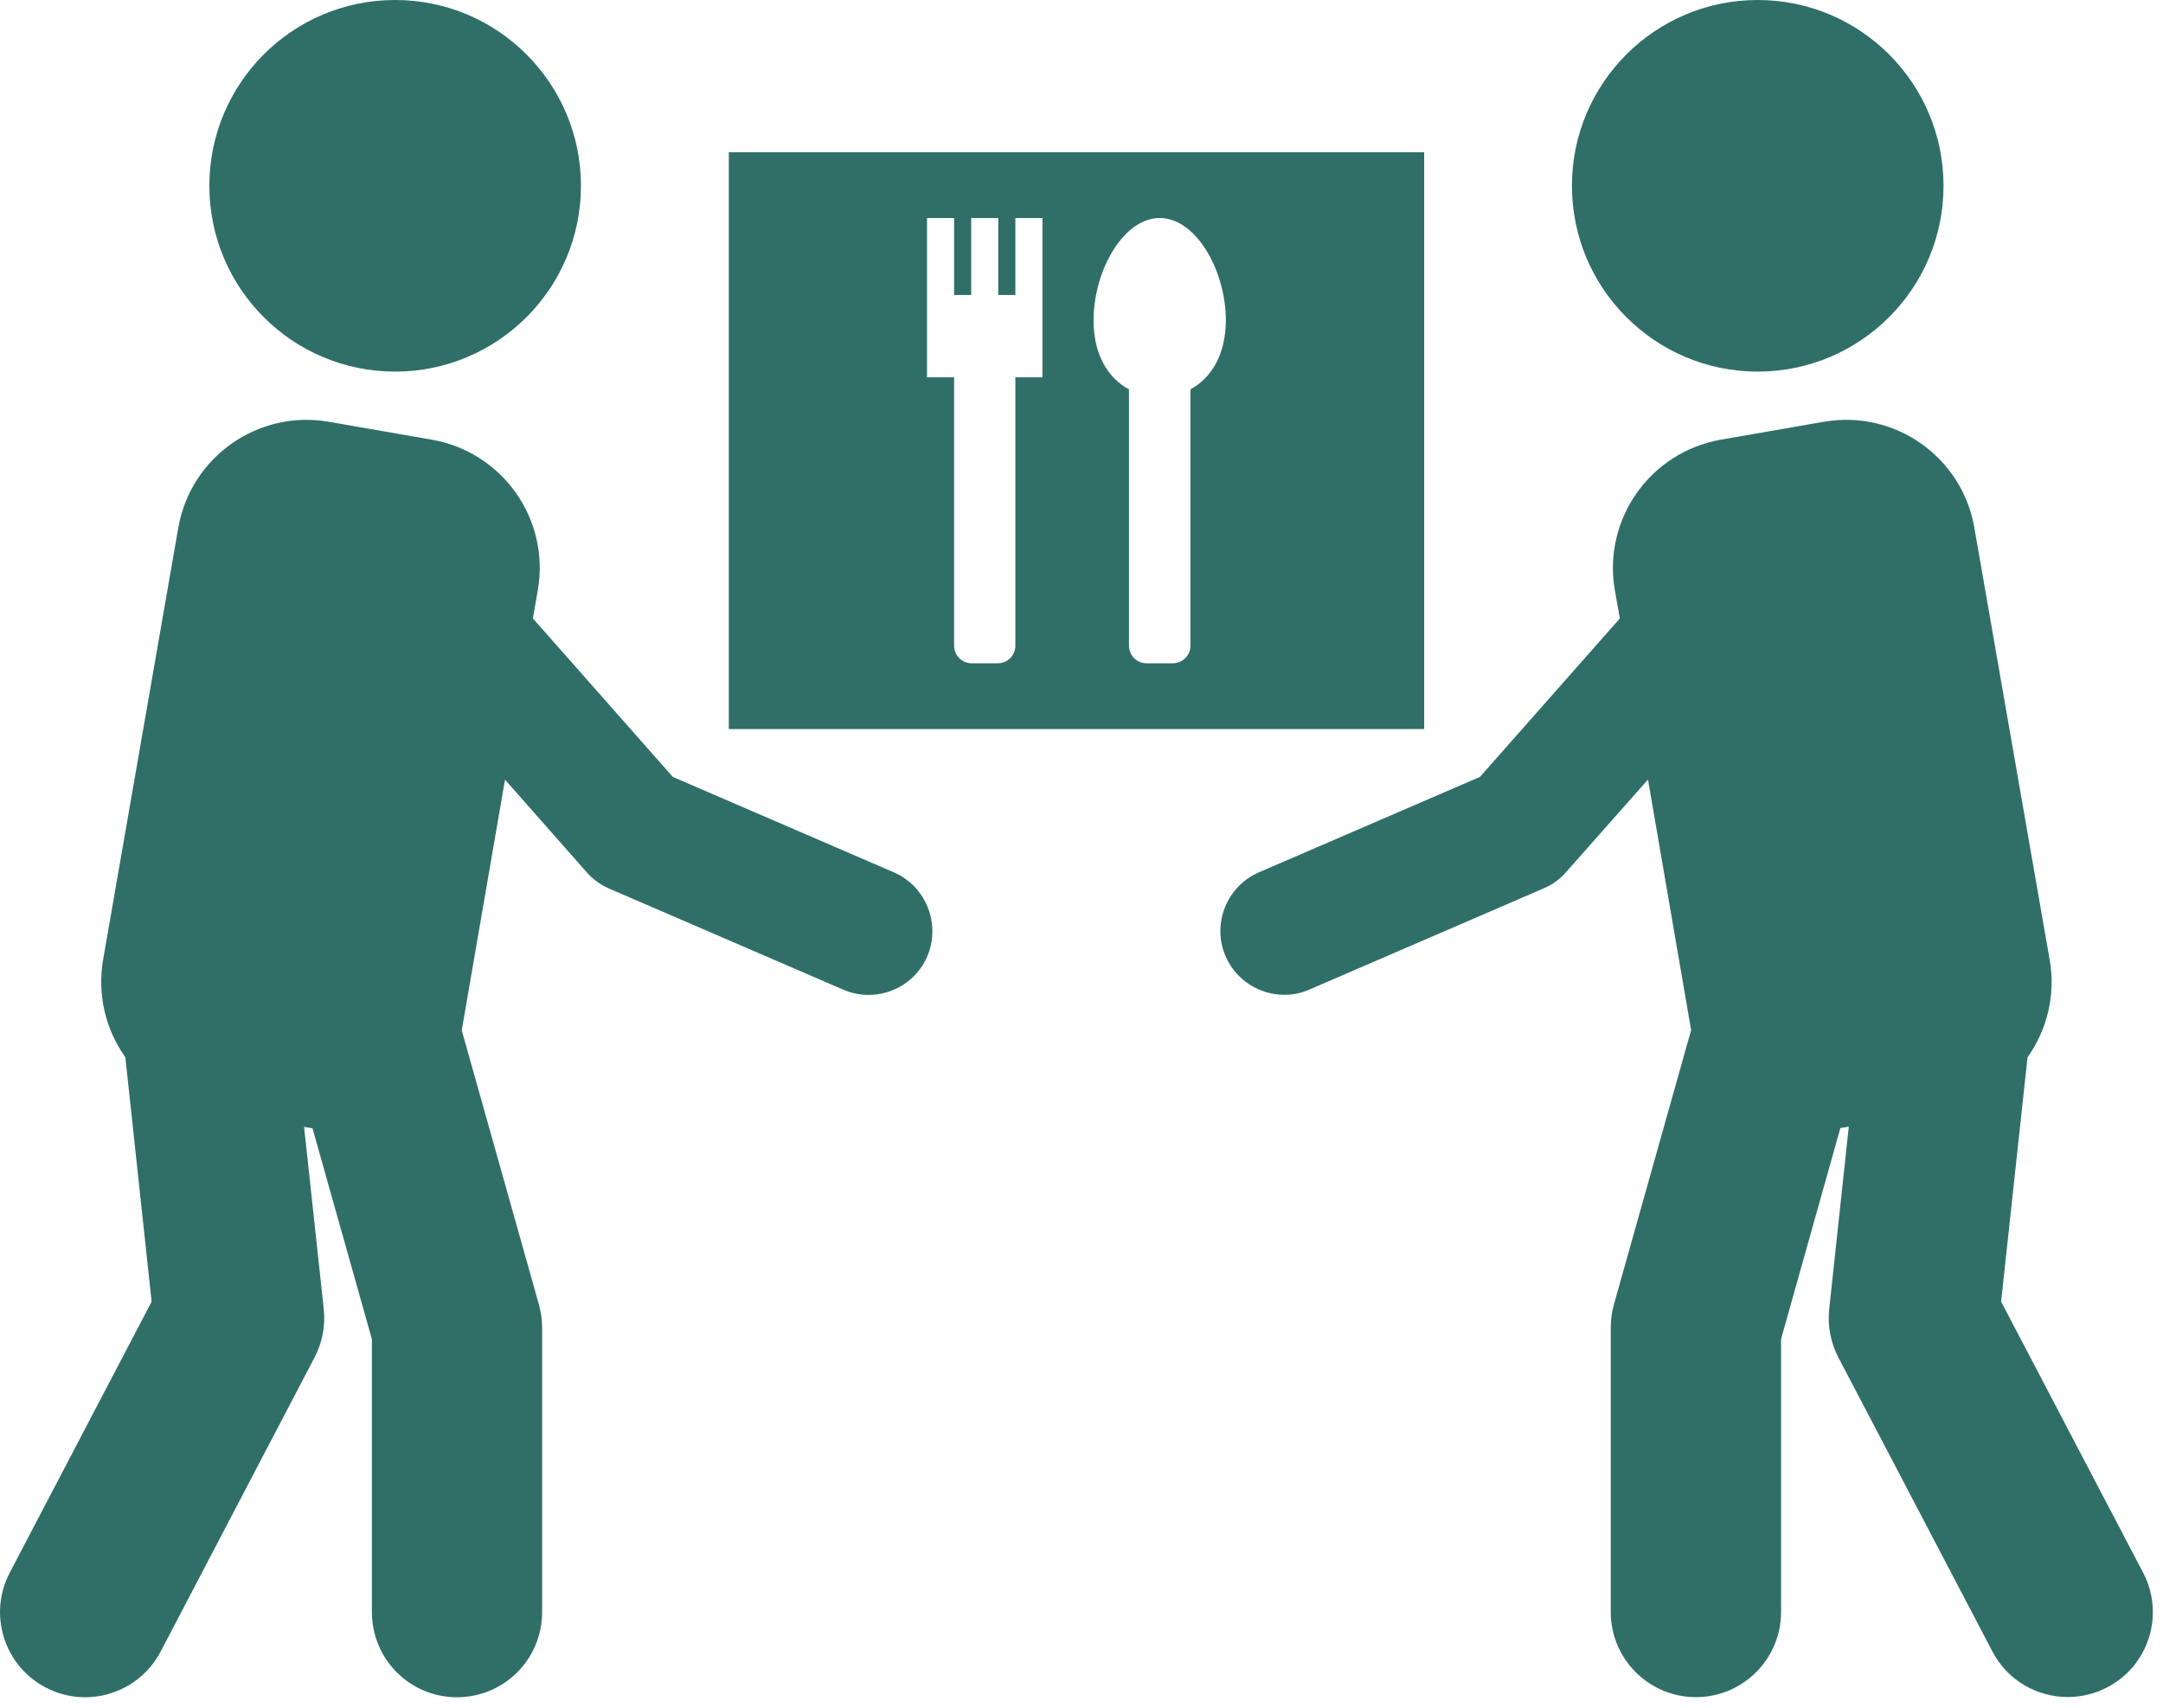 <svg width="19" height="15" viewBox="0 0 19 15" fill="none" xmlns="http://www.w3.org/2000/svg">
<path d="M12.51 1.337H6.402V6.404H12.51V1.337ZM9.157 3.314H8.919V5.672C8.919 5.757 8.85 5.826 8.766 5.826H8.535C8.45 5.826 8.381 5.757 8.381 5.672V3.314H8.143V1.915H8.381V2.591H8.531V1.915H8.769V2.591H8.919V1.915H9.157V3.314H9.157ZM10.457 3.42V5.672C10.457 5.757 10.387 5.826 10.302 5.826H10.071C9.986 5.826 9.917 5.757 9.917 5.672V3.42C9.733 3.321 9.606 3.116 9.606 2.814C9.606 2.379 9.867 1.915 10.187 1.915C10.508 1.915 10.768 2.379 10.768 2.814C10.767 3.115 10.64 3.321 10.457 3.42Z" fill="#2F6F68"/>
<path d="M3.471 3.264C4.372 3.264 5.103 2.533 5.103 1.632C5.103 0.731 4.372 0 3.471 0C2.569 0 1.839 0.731 1.839 1.632C1.839 2.533 2.569 3.264 3.471 3.264Z" fill="#2F6F68"/>
<path d="M7.851 7.662L5.91 6.824L4.681 5.432L4.724 5.186C4.833 4.563 4.416 3.971 3.793 3.862L2.89 3.705C2.268 3.596 1.675 4.013 1.566 4.636L0.906 8.428C0.852 8.74 0.93 9.046 1.101 9.287L1.332 11.433L0.086 13.813C-0.106 14.178 0.035 14.631 0.401 14.822C0.511 14.88 0.63 14.908 0.748 14.908C1.017 14.908 1.277 14.762 1.411 14.507L2.762 11.925C2.831 11.794 2.86 11.645 2.844 11.499L2.671 9.898L2.741 9.91C2.742 9.91 2.744 9.91 2.745 9.91L3.267 11.764V14.16C3.267 14.574 3.601 14.908 4.014 14.908C4.428 14.908 4.762 14.574 4.762 14.16V11.662C4.762 11.593 4.752 11.524 4.734 11.459L4.056 9.05L4.436 6.848L5.153 7.661C5.207 7.723 5.275 7.772 5.351 7.805L7.408 8.693C7.48 8.724 7.555 8.739 7.63 8.739C7.846 8.739 8.054 8.613 8.145 8.401C8.266 8.116 8.135 7.785 7.851 7.662Z" fill="#2F6F68"/>
<path d="M15.44 3.264C16.341 3.264 17.072 2.533 17.072 1.632C17.072 0.731 16.341 0 15.44 0C14.539 0 13.808 0.731 13.808 1.632C13.808 2.533 14.539 3.264 15.44 3.264Z" fill="#2F6F68"/>
<path d="M18.825 13.813L17.578 11.433L17.81 9.287C17.981 9.047 18.059 8.74 18.004 8.428L17.343 4.636C17.236 4.013 16.643 3.596 16.019 3.705L15.116 3.862C14.494 3.971 14.077 4.563 14.185 5.186L14.229 5.432L13 6.824L11.059 7.662C10.775 7.785 10.643 8.116 10.766 8.4C10.858 8.611 11.065 8.738 11.282 8.738C11.356 8.738 11.431 8.723 11.504 8.691L13.56 7.803C13.636 7.771 13.703 7.722 13.758 7.659L14.476 6.847L14.855 9.048L14.177 11.457C14.159 11.523 14.149 11.591 14.149 11.66V14.159C14.149 14.572 14.484 14.907 14.897 14.907C15.31 14.907 15.645 14.572 15.645 14.159V11.762L16.166 9.908C16.167 9.908 16.169 9.908 16.17 9.908L16.24 9.896L16.068 11.497C16.052 11.643 16.08 11.793 16.149 11.924L17.501 14.505C17.634 14.761 17.894 14.906 18.164 14.906C18.28 14.906 18.399 14.879 18.51 14.821C18.876 14.631 19.017 14.179 18.825 13.813Z" fill="#2F6F68"/>
</svg>
